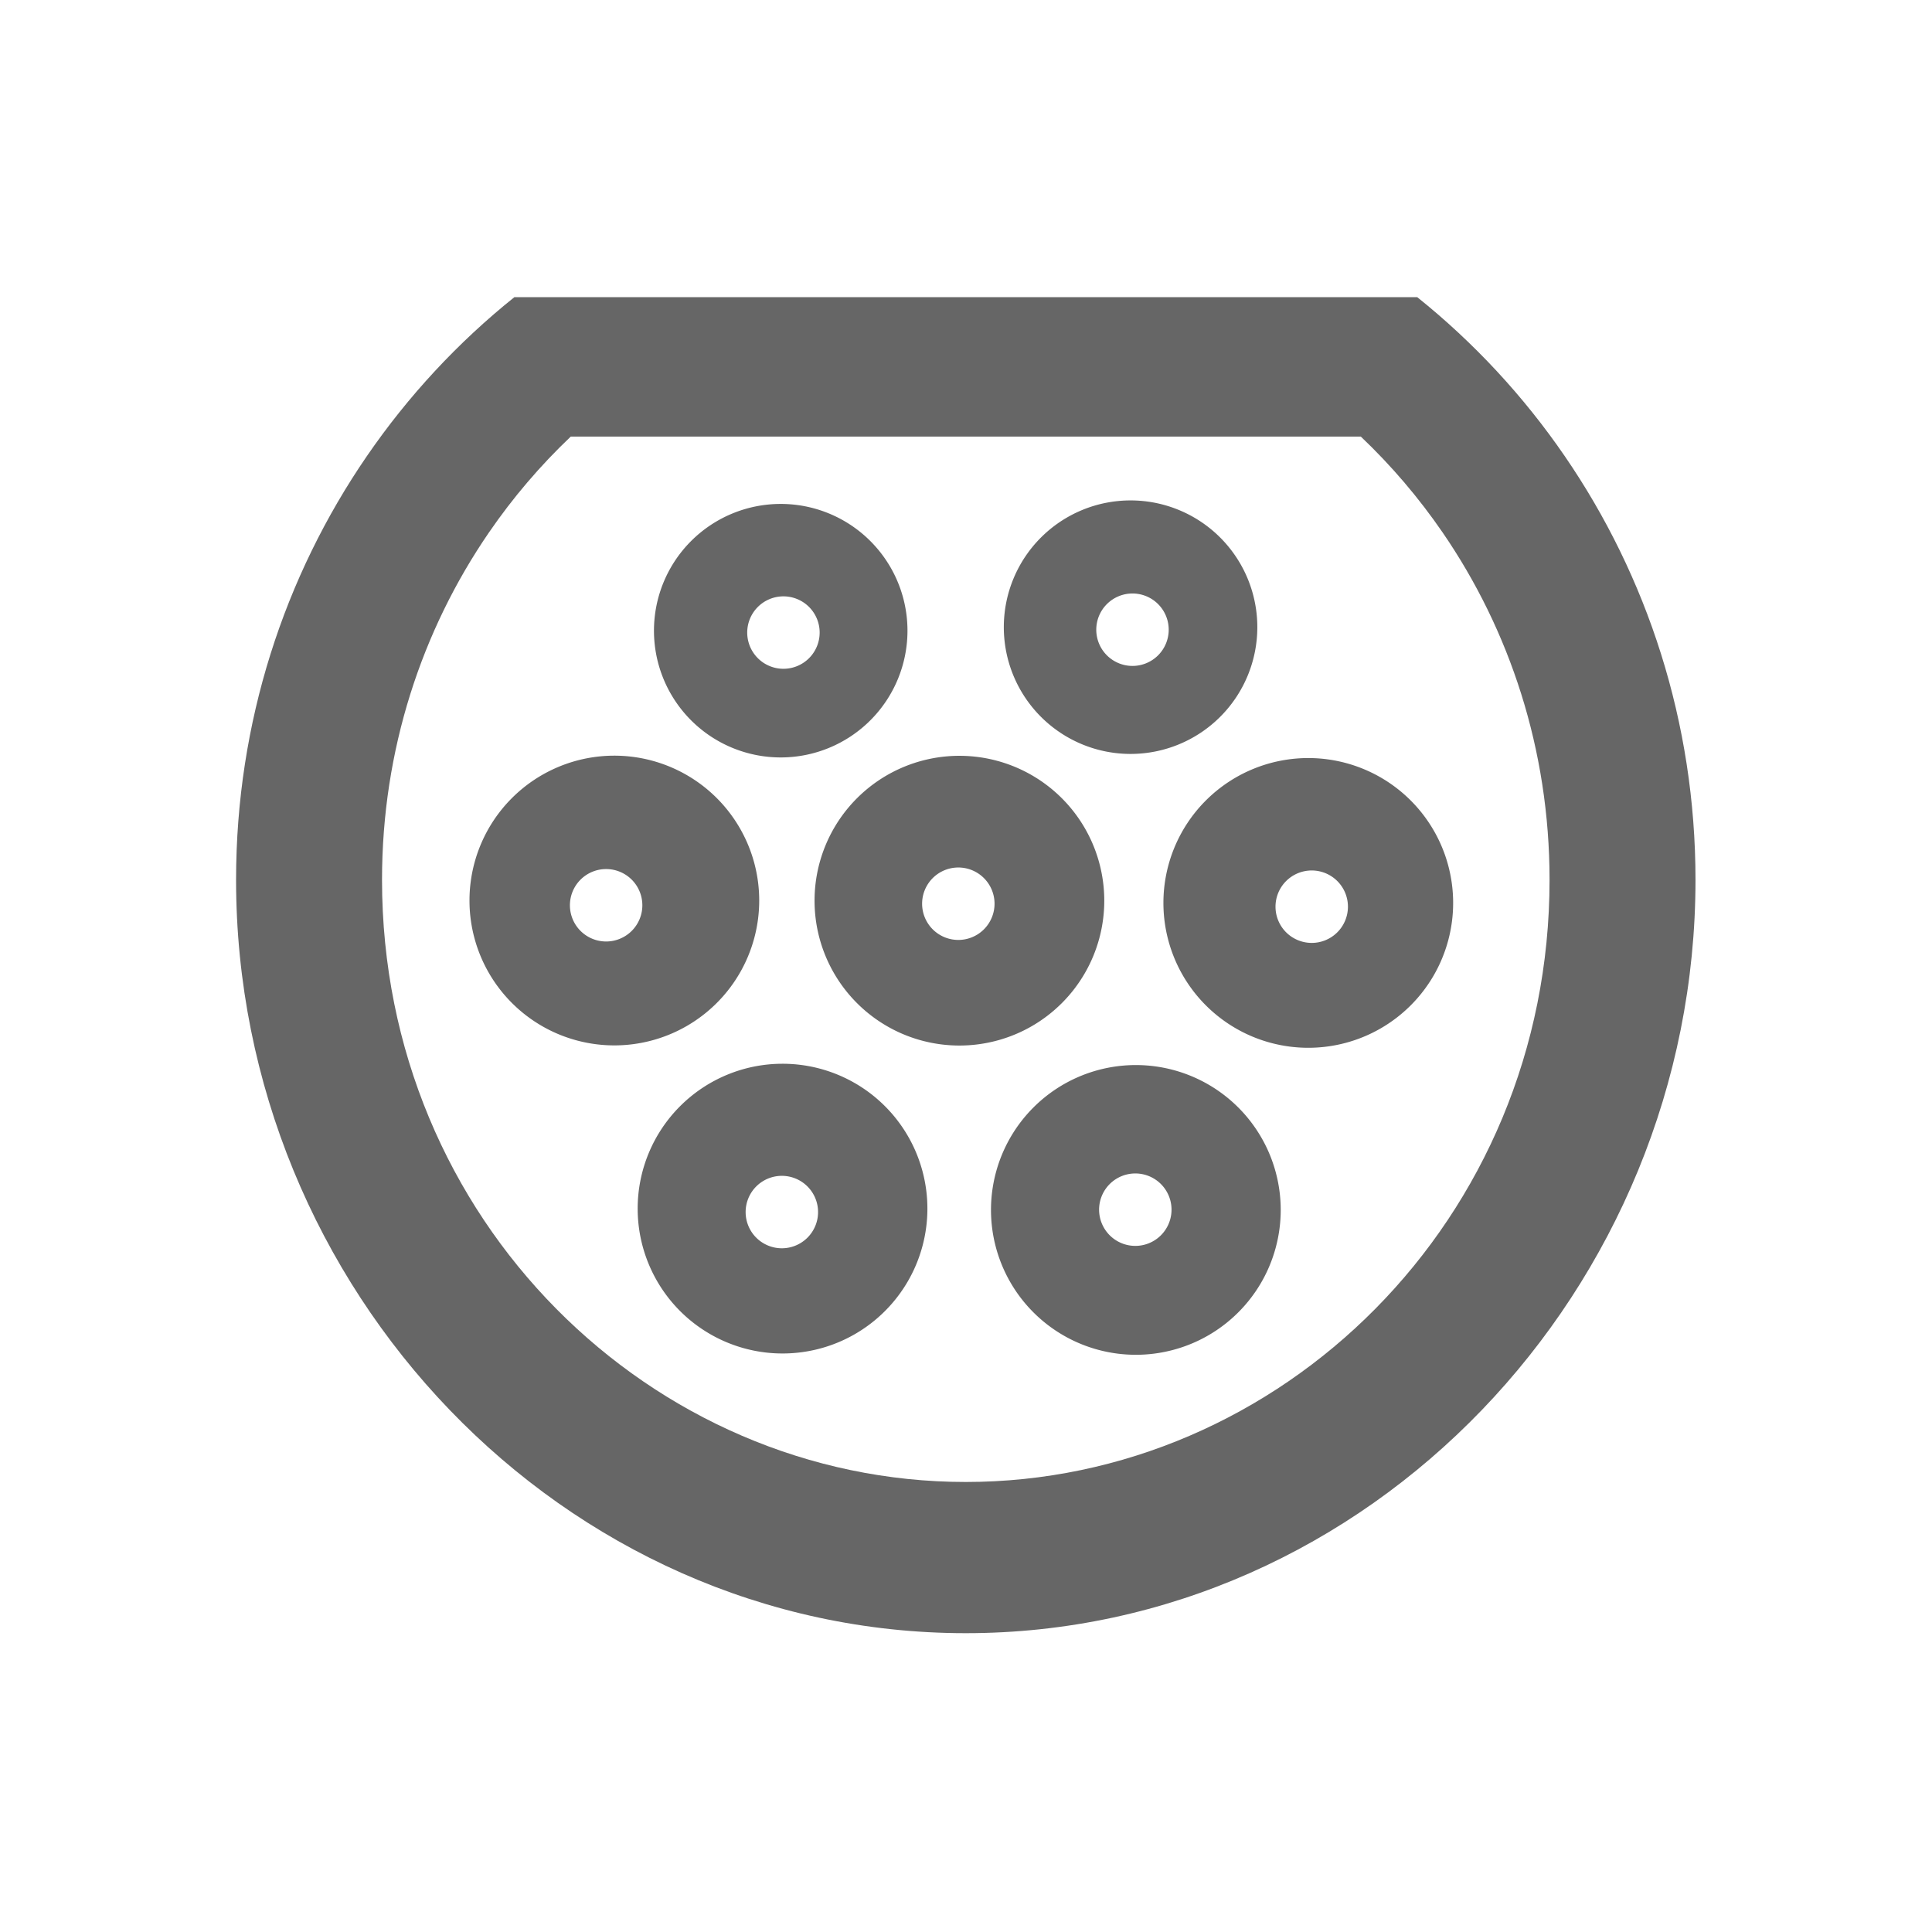 <?xml version="1.0" encoding="UTF-8" standalone="no"?>
<!-- Created with Inkscape (http://www.inkscape.org/) -->

<svg
   width="25"
   height="25"
   viewBox="0 0 6.615 6.615"
   version="1.1"
   id="svg1"
   xml:space="preserve"
   inkscape:version="1.3.2 (091e20e, 2023-11-25)"
   sodipodi:docname="ev-plug-type2.svg"
   xmlns:inkscape="http://www.inkscape.org/namespaces/inkscape"
   xmlns:sodipodi="http://sodipodi.sourceforge.net/DTD/sodipodi-0.dtd"
   xmlns="http://www.w3.org/2000/svg"
   xmlns:svg="http://www.w3.org/2000/svg"><sodipodi:namedview
     id="namedview1"
     pagecolor="#ffffff"
     bordercolor="#000000"
     borderopacity="0.25"
     inkscape:showpageshadow="2"
     inkscape:pageopacity="0.0"
     inkscape:pagecheckerboard="0"
     inkscape:deskcolor="#d1d1d1"
     inkscape:document-units="mm"
     inkscape:zoom="36.6467"
     inkscape:cx="15.240117"
     inkscape:cy="13.84845"
     inkscape:window-width="1920"
     inkscape:window-height="1052"
     inkscape:window-x="0"
     inkscape:window-y="0"
     inkscape:window-maximized="0"
     inkscape:current-layer="layer6" /><defs
     id="defs1" /><g
     inkscape:groupmode="layer"
     id="layer3"
     inkscape:label="svg" /><g
     inkscape:groupmode="layer"
     id="layer5"
     inkscape:label="pins_"
     style="display:inline" /><g
     inkscape:groupmode="layer"
     id="layer4"
     inkscape:label="pins"
     style="display:inline" /><g
     inkscape:groupmode="layer"
     id="layer6"
     inkscape:label="ring"><g
       id="g16"
       transform="matrix(0.124,0,0,0.124,1.852,-0.223)"
       style="stroke-width:0.999;stroke-dasharray:none;fill:#999999"><path
         d="M 6.671,31.171 A 4,4 0 0 0 2.672,35.171 4,4 0 0 0 6.671,39.171 4,4 0 0 0 10.672,35.171 4,4 0 0 0 6.671,31.171 Z m -0.018,3.095 a 1,1 0 0 1 1,1 1,1 0 0 1 -1,1 1,1 0 0 1 -1,-1 1,1 0 0 1 1,-1 z"
         style="fill:#666666;stroke-width:0.999;fill-opacity:1;stroke-dasharray:none"
         id="path13" /><path
         d="m 16.428,31.207 a 4,4 0 0 0 -4,4 4,4 0 0 0 4,4 4,4 0 0 0 4,-4 4,4 0 0 0 -4,-4 z m -0.015,2.993 a 1,1 0 0 1 1,1 1,1 0 0 1 -1,1 1,1 0 0 1 -1,-1 1,1 0 0 1 1,-1 z"
         style="fill:#666666;stroke-width:0.999;fill-opacity:1;stroke-dasharray:none"
         id="path15" /><path
         d="m 21.189,22.73 a 4,4 0 0 0 -4,4 4,4 0 0 0 4,4 4,4 0 0 0 4,-4 4,4 0 0 0 -4,-4 z m 0.095,3.104 a 1,1 0 0 1 1,1 1,1 0 0 1 -1,1 1,1 0 0 1 -1,-1 1,1 0 0 1 1,-1 z"
         style="fill:#666666;stroke-width:0.999;fill-opacity:1;stroke-dasharray:none"
         id="path7" /><path
         d="m 11.556,22.668 a 4,4 0 0 0 -4,4 4,4 0 0 0 4,4 4,4 0 0 0 4,-4 4,4 0 0 0 -4,-4 z m -0.03,3.084 a 1,1 0 0 1 1,1 1,1 0 0 1 -1,1 1,1 0 0 1 -1,-1 1,1 0 0 1 1,-1 z"
         style="fill:#666666;stroke-width:0.999;fill-opacity:1;stroke-dasharray:none"
         id="path9" /><path
         d="m 2.028,22.664 a 4,4 0 0 0 -4,4 4,4 0 0 0 4,4 4,4 0 0 0 4,-4 4,4 0 0 0 -4,-4 z m -0.227,3.131 a 1,1 0 0 1 1,1 1,1 0 0 1 -1,1 1,1 0 0 1 -1,-1 1,1 0 0 1 1,-1 z"
         style="fill:#666666;stroke-width:0.999;fill-opacity:1;stroke-dasharray:none"
         id="path11" /><path
         d="M 6.622,15.713 A 3.5,3.5 0 0 0 3.122,19.213 3.5,3.5 0 0 0 6.622,22.713 3.5,3.5 0 0 0 10.122,19.213 3.5,3.5 0 0 0 6.622,15.713 Z m 0.075,2.552 a 1,1 0 0 1 1,1 1,1 0 0 1 -1,1 1,1 0 0 1 -1,-1 1,1 0 0 1 1,-1 z"
         style="fill:#666666;stroke-width:0.999;fill-opacity:1;stroke-dasharray:none"
         id="path3" /><path
         d="m 16.282,15.616 a 3.5,3.5 0 0 0 -3.5,3.5 3.5,3.5 0 0 0 3.5,3.5 3.5,3.5 0 0 0 3.5,-3.5 3.5,3.5 0 0 0 -3.5,-3.5 z m 0.053,2.57 a 1,1 0 0 1 1,1 1,1 0 0 1 -1,1 1,1 0 0 1 -1,-1 1,1 0 0 1 1,-1 z"
         style="fill:#666666;stroke-width:0.999;fill-opacity:1;stroke-dasharray:none"
         id="path5" /><path
         d="m 1.801,25.795 a 1,1 0 0 0 -1,1 1,1 0 0 0 1,1 1,1 0 0 0 1,-1 1,1 0 0 0 -1,-1 z"
         style="fill:#999999;fill-opacity:0;stroke-width:0.999;stroke-dasharray:none"
         id="path12" /><path
         d="m 6.653,34.266 a 1,1 0 0 0 -1,1 1,1 0 0 0 1,1 1,1 0 0 0 1,-1 1,1 0 0 0 -1,-1 z"
         style="fill:#999999;fill-opacity:0;stroke-width:0.999;stroke-dasharray:none"
         id="path14" /><path
         d="m 16.413,34.2 a 1,1 0 0 0 -1,1 1,1 0 0 0 1,1 1,1 0 0 0 1,-1 1,1 0 0 0 -1,-1 z"
         style="fill:#999999;fill-opacity:0;stroke-width:0.999;stroke-dasharray:none"
         id="path16" /><path
         d="m 21.283,25.834 a 1,1 0 0 0 -1,1 1,1 0 0 0 1,1 1,1 0 0 0 1,-1 1,1 0 0 0 -1,-1 z"
         style="fill:#999999;fill-opacity:0;stroke-width:0.999;stroke-dasharray:none"
         id="path8" /><path
         d="m 16.335,18.185 a 1,1 0 0 0 -1,1 1,1 0 0 0 1,1 1,1 0 0 0 1,-1 1,1 0 0 0 -1,-1 z"
         style="fill:#999999;fill-opacity:0.002;stroke-width:0.999;stroke-dasharray:none"
         id="path6" /><path
         d="m 11.526,25.751 a 1,1 0 0 0 -1,1 1,1 0 0 0 1,1 1,1 0 0 0 1,-1 1,1 0 0 0 -1,-1 z"
         style="fill:#999999;fill-opacity:0;stroke-width:0.999;stroke-dasharray:none"
         id="path10" /><path
         d="m 6.698,18.265 a 1,1 0 0 0 -1,1 1,1 0 0 0 1,1 1,1 0 0 0 1,-1 1,1 0 0 0 -1,-1 z"
         style="fill:#999999;fill-opacity:0;stroke-width:0.999;stroke-dasharray:none"
         id="path4" /><path
         d="m 11.732,42.719 c 8.671,0 16.119,-7.216 16.119,-16.627 0,-3.592 -1.101,-6.894 -2.952,-9.59 -0.664,-0.966 -1.422,-1.854 -2.26,-2.649 H 0.825 c -0.838,0.795 -1.597,1.683 -2.26,2.649 -1.851,2.697 -2.952,5.998 -2.952,9.59 0,9.411 7.449,16.627 16.119,16.627 z M -0.733,10.004 H 24.198 c 1.56,1.25 2.934,2.729 4.072,4.388 2.276,3.317 3.611,7.35 3.611,11.7 0,11.309 -9.021,20.802 -20.149,20.802 -11.128,0 -20.149,-9.494 -20.149,-20.802 0,-4.35 1.335,-8.384 3.612,-11.7 1.138,-1.658 2.512,-3.138 4.072,-4.388 z"
         id="path1-85"
         sodipodi:nodetypes="ssccccsscccssscc"
         style="stroke-width:0.999;stroke-dasharray:none;fill:#666666;fill-opacity:1" /></g></g></svg>
